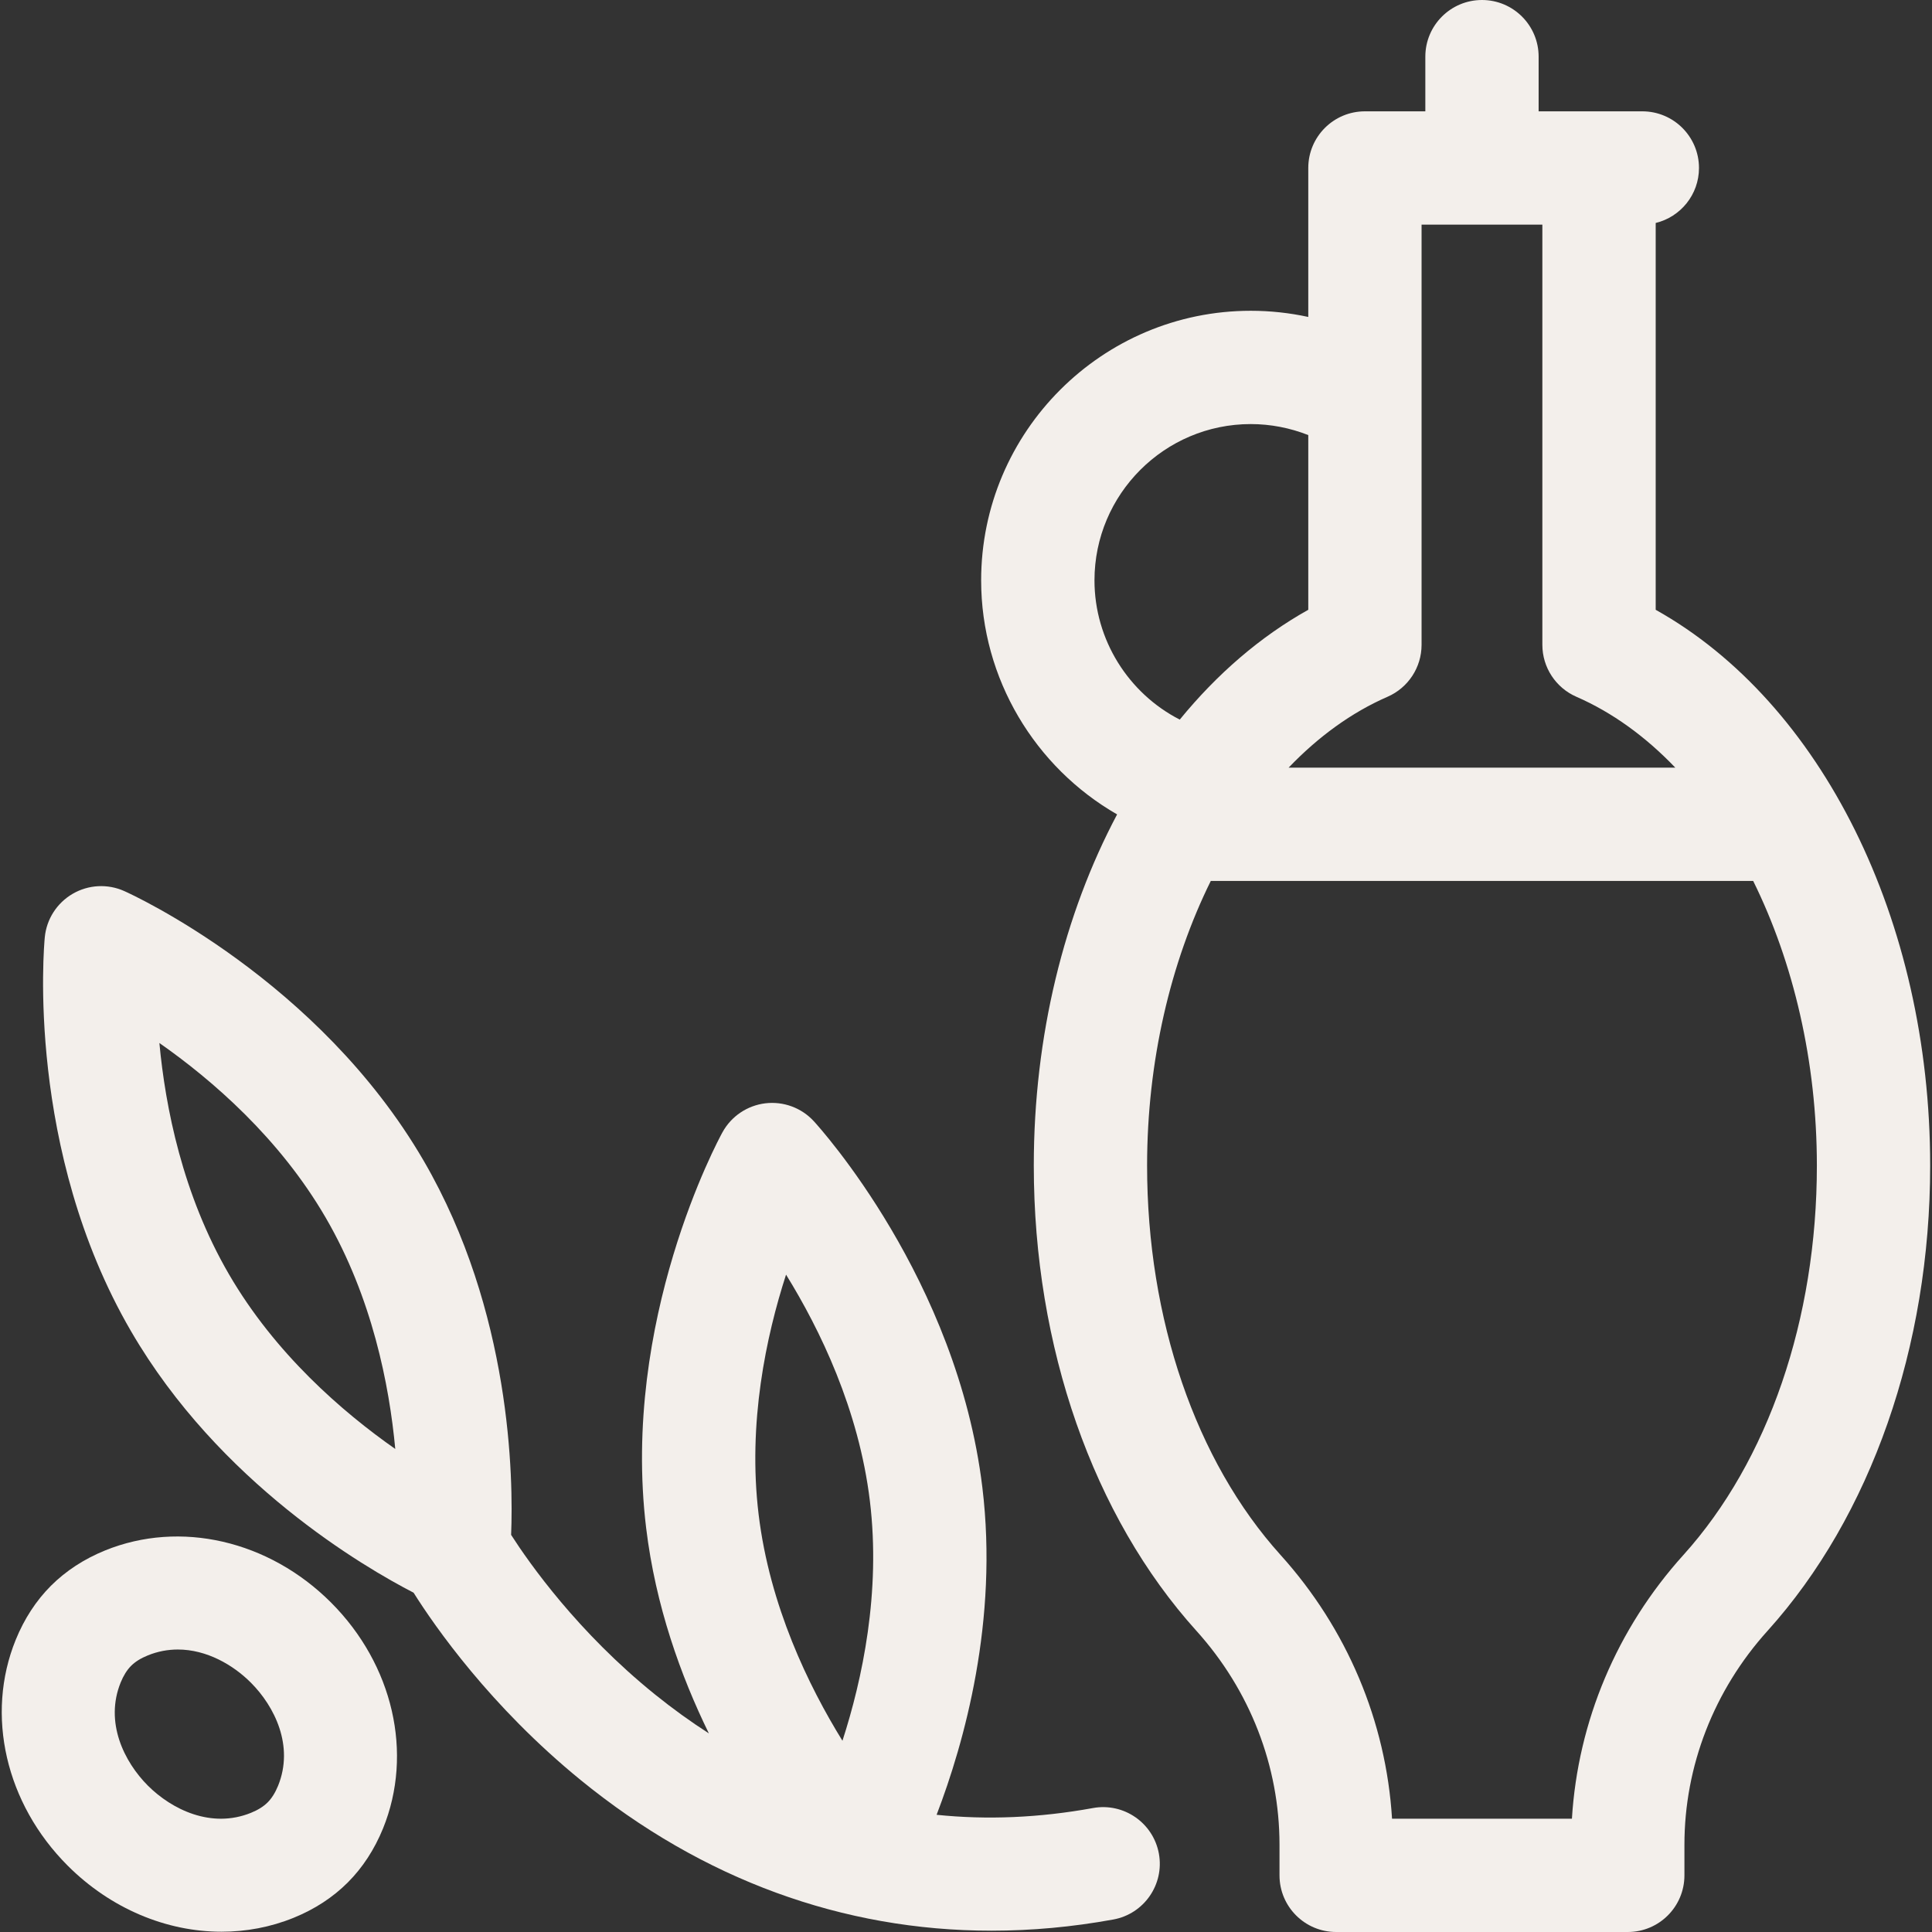 <svg width="56" height="56" viewBox="0 0 56 56" fill="none" xmlns="http://www.w3.org/2000/svg">
<rect x="0" y="0" width="56" height="56" fill="#333333" stroke="none"/>
<path d="M47.991 17.675V6.463C48.71 6.289 49.246 5.642 49.246 4.869C49.246 3.962 48.51 3.227 47.603 3.227H46.349H44.598V1.642C44.598 0.735 43.862 -7.62939e-06 42.956 -7.62939e-06C42.049 -7.62939e-06 41.314 0.735 41.314 1.642V3.227H40.966H39.563C38.656 3.227 37.921 3.962 37.921 4.869V9.187C37.377 9.069 36.818 9.008 36.254 9.008C31.945 9.008 28.439 12.513 28.439 16.822C28.439 19.674 30.004 22.242 32.38 23.606C30.844 26.498 29.965 30.028 29.965 33.786C29.965 39.036 31.683 43.952 34.679 47.271C36.232 48.992 37.087 51.193 37.087 53.47V54.358C37.087 55.265 37.822 56 38.729 56H47.182C48.089 56 48.824 55.265 48.824 54.358V53.47C48.824 51.194 49.679 48.992 51.233 47.271C54.228 43.951 55.947 39.036 55.947 33.786C55.947 26.665 52.79 20.358 47.991 17.675ZM44.706 6.511V18.691C44.706 19.344 45.094 19.935 45.692 20.196C46.738 20.652 47.702 21.355 48.56 22.251H37.351C38.209 21.355 39.174 20.651 40.219 20.196C40.818 19.935 41.205 19.344 41.205 18.691V6.511H44.706ZM31.724 16.822C31.724 14.324 33.756 12.292 36.254 12.292C36.829 12.292 37.394 12.403 37.921 12.611V17.675C36.528 18.453 35.275 19.538 34.196 20.858C32.714 20.099 31.724 18.551 31.724 16.822ZM48.795 45.071C46.867 47.206 45.735 49.896 45.563 52.716H40.349C40.176 49.896 39.044 47.206 37.117 45.071C34.659 42.347 33.249 38.234 33.249 33.786C33.249 30.767 33.928 27.896 35.095 25.535H50.817C51.984 27.896 52.663 30.767 52.663 33.786C52.663 38.234 51.253 42.347 48.795 45.071Z" fill="#F3EFEB"/>
<path d="M31.681 52.407C30.125 52.69 28.613 52.754 27.148 52.603C27.952 50.506 28.942 46.974 28.474 43.112C27.745 37.084 23.759 32.684 23.59 32.5C23.232 32.11 22.709 31.917 22.183 31.98C21.658 32.044 21.196 32.356 20.941 32.82C20.82 33.04 17.999 38.263 18.729 44.291C19.002 46.549 19.732 48.578 20.547 50.243C20.018 49.903 19.498 49.528 18.987 49.116C16.746 47.309 15.341 45.309 14.815 44.489C14.881 42.85 14.823 38.02 12.283 33.649C9.232 28.399 3.833 25.931 3.604 25.829C3.122 25.612 2.564 25.641 2.107 25.907C1.65 26.173 1.348 26.642 1.298 27.169C1.274 27.418 0.744 33.331 3.795 38.581C6.352 42.983 10.559 45.428 11.988 46.165C12.599 47.136 14.207 49.454 16.824 51.59C20.365 54.48 24.43 55.962 28.74 55.962C29.9 55.962 31.079 55.855 32.269 55.638C33.161 55.476 33.753 54.621 33.591 53.729C33.428 52.837 32.573 52.245 31.681 52.407ZM22.784 36.946C23.767 38.535 24.893 40.855 25.214 43.506C25.535 46.158 24.994 48.679 24.419 50.457C23.436 48.867 22.31 46.548 21.989 43.897C21.668 41.245 22.209 38.724 22.784 36.946ZM6.634 36.931C5.292 34.622 4.793 32.092 4.62 30.232C6.151 31.304 8.102 32.99 9.443 35.299C10.785 37.609 11.284 40.139 11.457 41.999C9.927 40.927 7.976 39.241 6.634 36.931Z" fill="#F3EFEB"/>
<path d="M3.045 44.941C2.436 45.189 1.909 45.533 1.478 45.963C1.047 46.394 0.704 46.921 0.456 47.53C-0.429 49.707 0.163 52.278 1.964 54.079C3.211 55.325 4.825 55.992 6.422 55.992C7.134 55.992 7.843 55.86 8.514 55.587C9.122 55.34 9.649 54.996 10.08 54.565C10.08 54.565 10.08 54.565 10.08 54.565C10.511 54.134 10.854 53.607 11.102 52.999C11.987 50.822 11.395 48.251 9.594 46.449C7.792 44.648 5.222 44.056 3.045 44.941ZM8.06 51.762C7.978 51.962 7.877 52.124 7.758 52.243C7.639 52.362 7.477 52.464 7.276 52.545C6.122 53.014 4.975 52.445 4.286 51.757C3.598 51.068 3.029 49.921 3.498 48.767C3.58 48.566 3.681 48.404 3.8 48.285C3.919 48.166 4.081 48.065 4.281 47.984C4.575 47.864 4.869 47.812 5.155 47.812C5.99 47.812 6.758 48.258 7.271 48.772C7.96 49.461 8.529 50.608 8.06 51.762Z" fill="#F3EFEB"/>
</svg>
